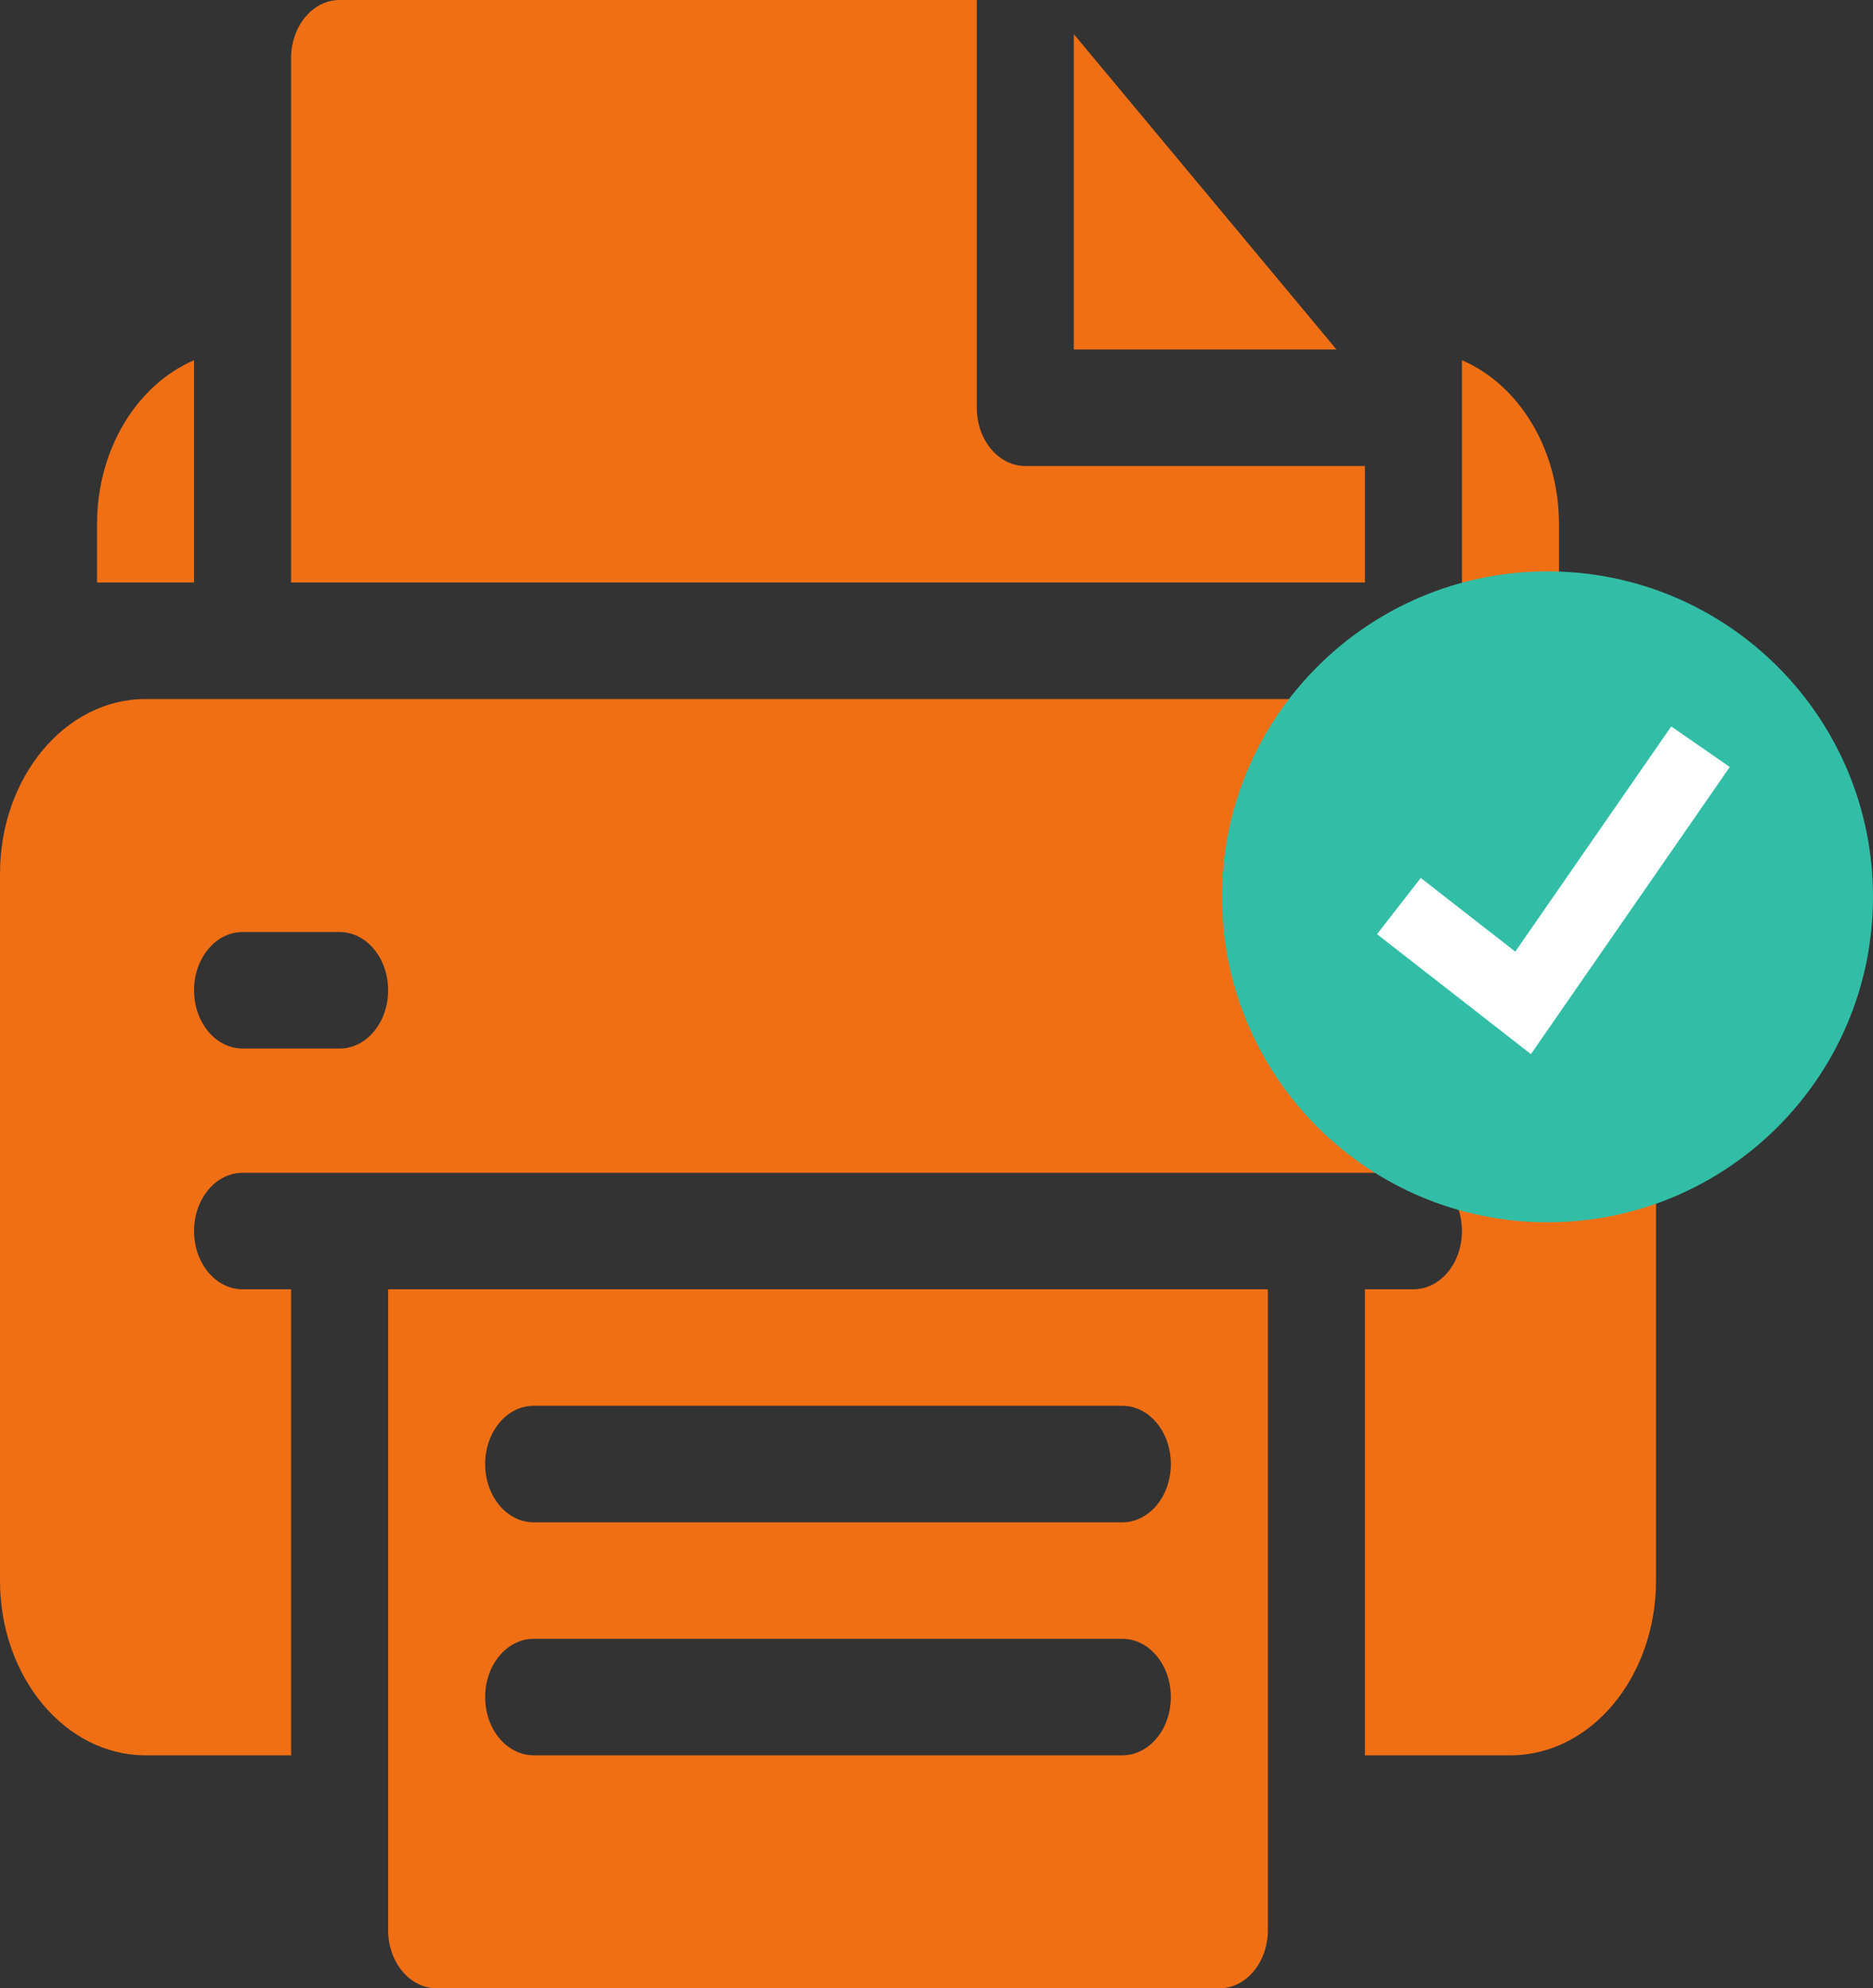 <svg width="164" height="174" viewBox="0 0 164 174" fill="none" xmlns="http://www.w3.org/2000/svg">
<rect x="0" y="0" width="164" height="174" fill="#333333" stroke="none"/>
<path d="M132.256 61.172H12.744C5.706 61.172 0 68.019 0 76.465V138.316C0 146.763 5.706 153.609 12.744 153.609H25.488V112.828H21.24C18.892 112.828 16.992 110.548 16.992 107.73C16.992 104.913 18.892 102.633 21.24 102.633C26.42 102.633 120.417 102.633 123.76 102.633C126.108 102.633 128.008 104.913 128.008 107.73C128.008 110.548 126.108 112.828 123.76 112.828H119.512V153.609H132.256C139.294 153.609 145 146.763 145 138.316V76.465C145 68.019 139.294 61.172 132.256 61.172ZM29.736 91.758H21.24C18.892 91.758 16.992 89.478 16.992 86.66C16.992 83.843 18.892 81.562 21.24 81.562H29.736C32.084 81.562 33.984 83.843 33.984 86.66C33.984 89.478 32.084 91.758 29.736 91.758Z" fill="#F06F15"/>
<path d="M33.984 112.828V168.902C33.984 171.718 35.886 174 38.232 174H106.768C109.114 174 111.016 171.718 111.016 168.902V112.828H33.984ZM98.272 153.609H46.728C44.38 153.609 42.48 151.329 42.48 148.512C42.48 145.694 44.38 143.414 46.728 143.414H98.272C100.62 143.414 102.52 145.694 102.52 148.512C102.52 151.329 100.62 153.609 98.272 153.609ZM98.272 133.219H46.728C44.38 133.219 42.48 130.939 42.48 128.121C42.48 125.303 44.38 123.023 46.728 123.023H98.272C100.62 123.023 102.52 125.303 102.52 128.121C102.52 130.939 100.62 133.219 98.272 133.219Z" fill="#F06F15"/>
<path d="M128.008 31.525V50.977H136.504V45.879C136.504 39.242 132.942 33.636 128.008 31.525Z" fill="#F06F15"/>
<path d="M8.496 45.879V50.977H16.992V31.525C12.058 33.636 8.496 39.242 8.496 45.879Z" fill="#F06F15"/>
<path d="M94.023 2.987V30.586H117.023L94.023 2.987Z" fill="#F06F15"/>
<path d="M89.775 40.781C87.427 40.781 85.527 38.501 85.527 35.684V0H29.736C27.388 0 25.488 2.28 25.488 5.098C25.488 22.158 25.488 33.35 25.488 50.977H119.512V40.781H89.775Z" fill="#F06F15"/>
<path d="M135.5 106.963C151.24 106.963 164 94.211 164 78.481C164 62.752 151.24 50 135.5 50C119.76 50 107 62.752 107 78.481C107 94.211 119.76 106.963 135.5 106.963Z" fill="#32BEA6"/>
<path d="M134.047 92.247L120.571 81.749L124.403 76.832L132.678 83.278L146.335 63.571L151.459 67.121L134.047 92.247Z" fill="white"/>
</svg>
